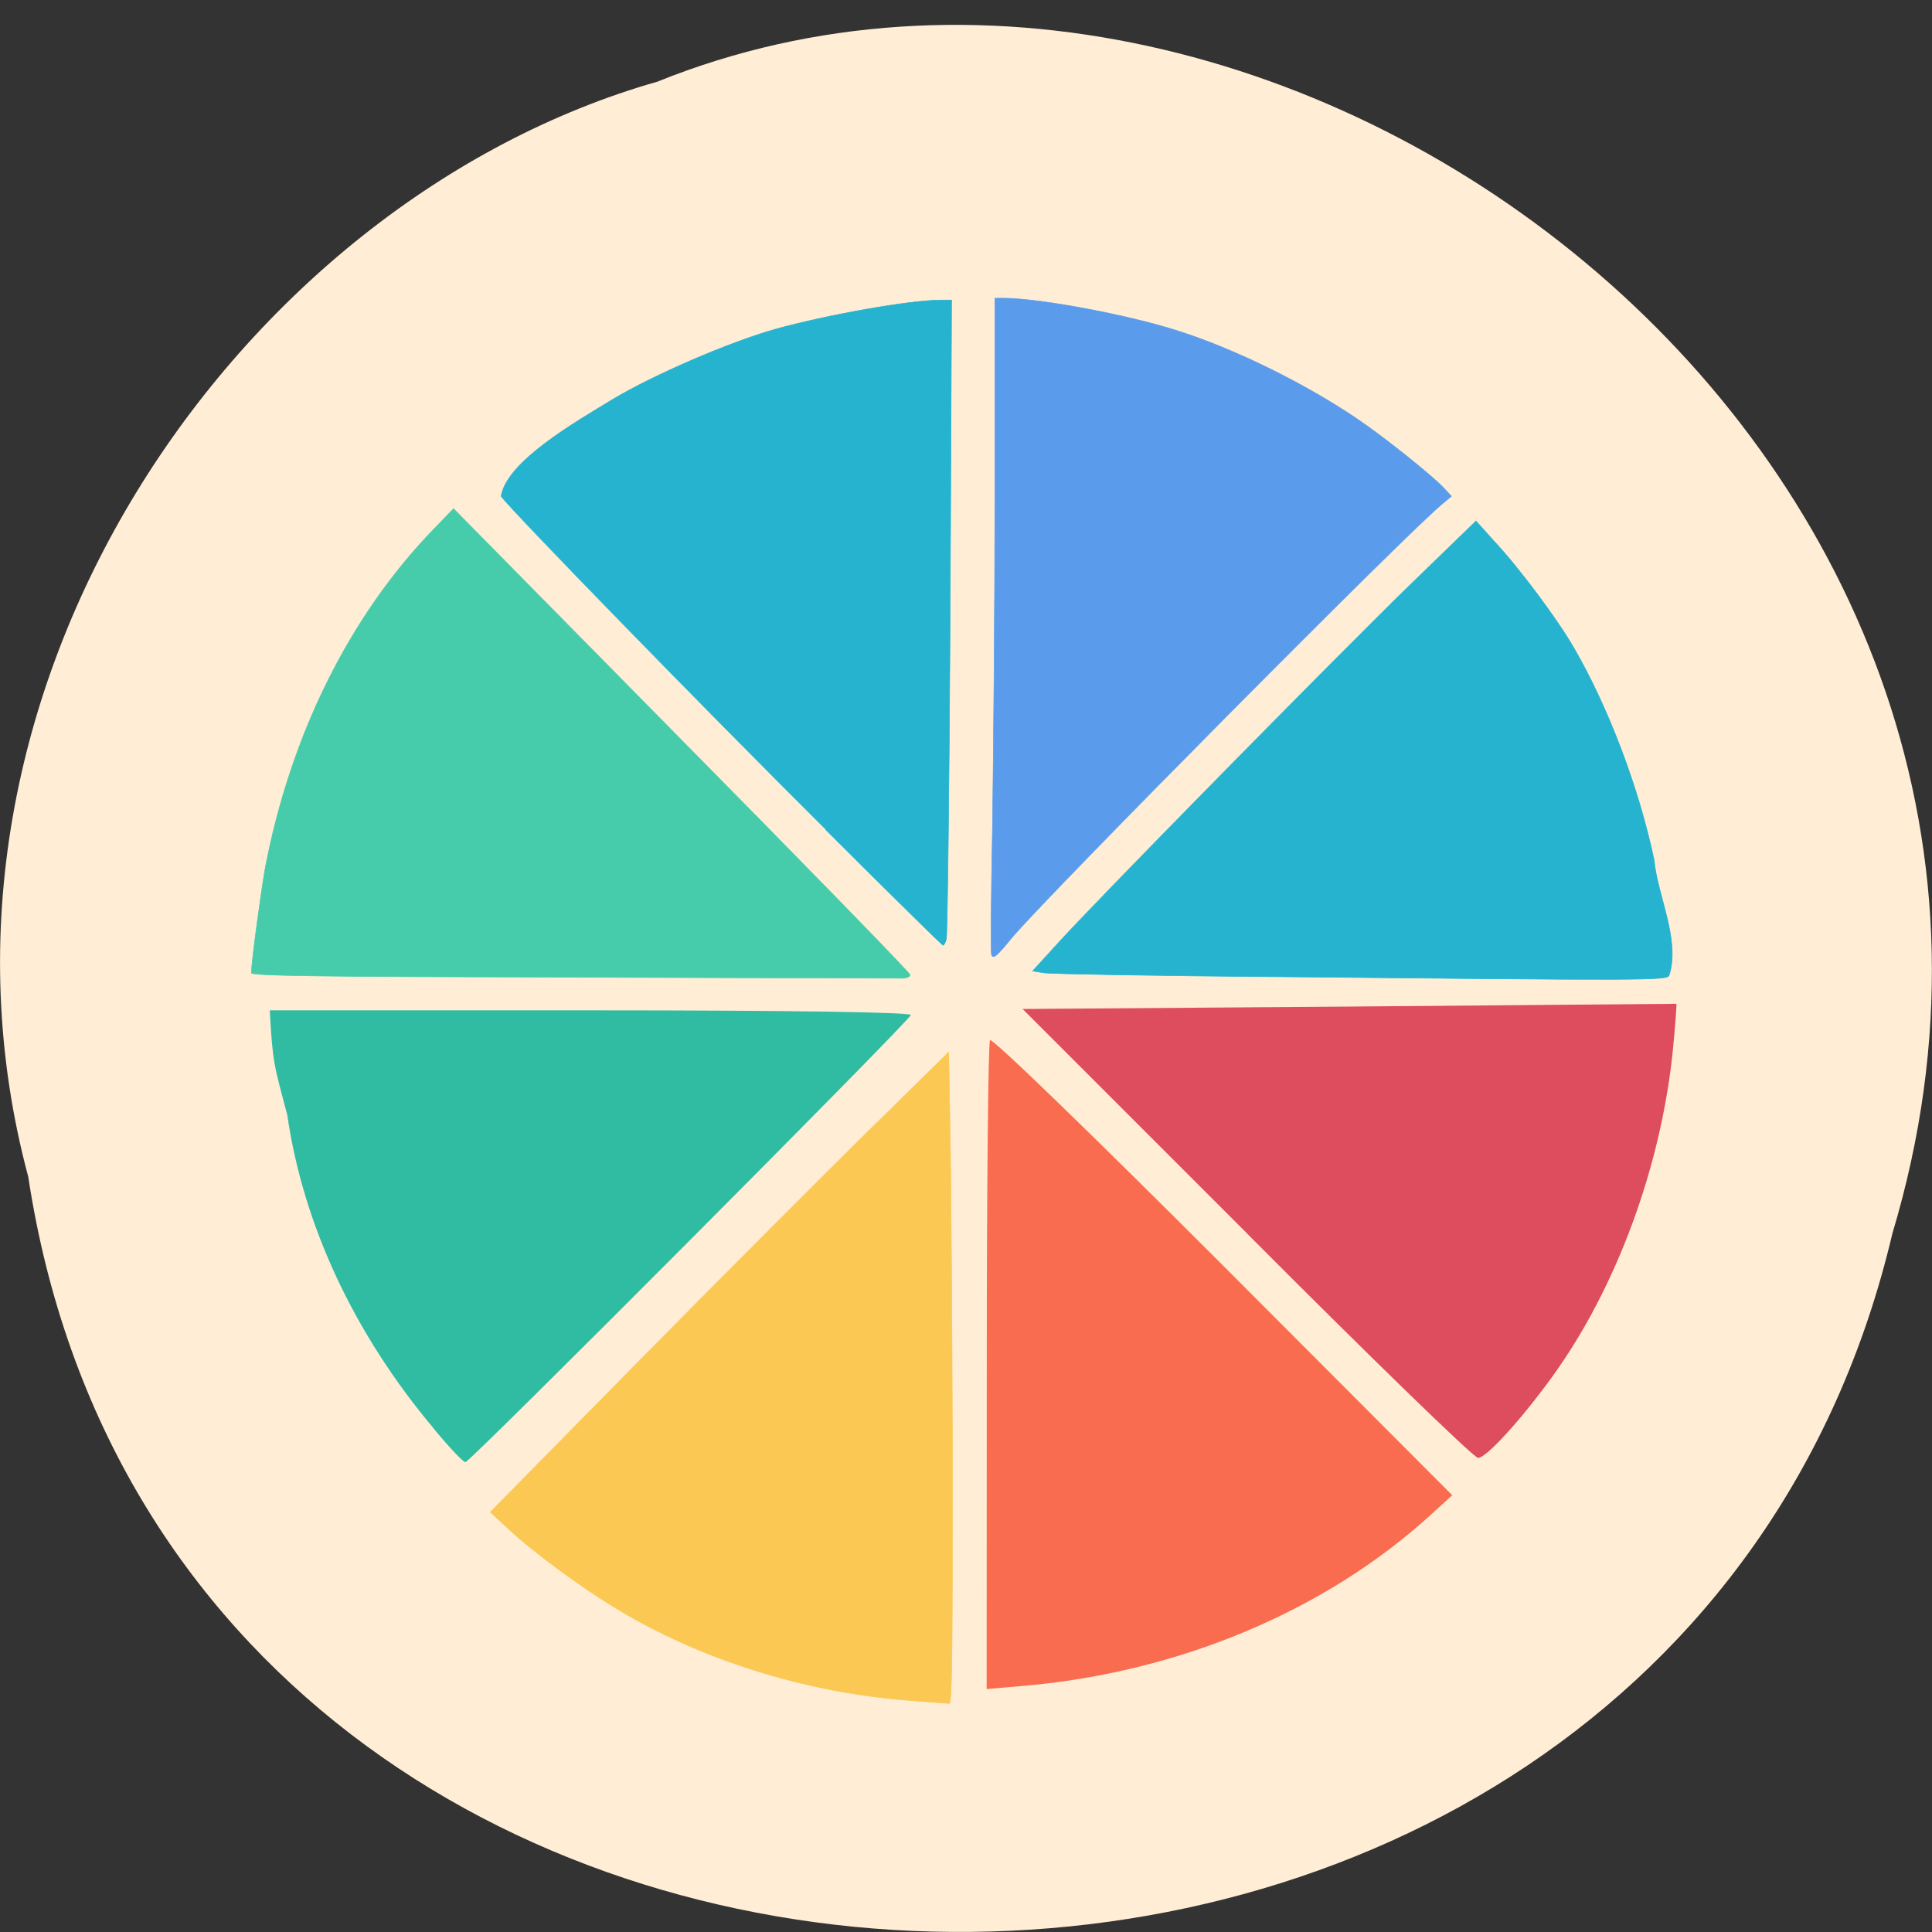 <svg xmlns="http://www.w3.org/2000/svg" viewBox="0 0 16 16"><rect x="0" y="0" width="16" height="16" fill="#333333" stroke="none"/><path d="m 0.234 9.746 c 1.238 8.133 13.574 8.379 15.438 0.469 c 1.922 -6.402 -5.03 -11.637 -10.227 -9.539 c -3.48 0.992 -6.289 5.05 -5.211 9.07" fill="#ffeed5"/><path d="m 8.172 11.313 c 0 -1.469 0.012 -2.684 0.027 -2.699 c 0.02 -0.02 0.887 0.824 1.93 1.867 l 1.898 1.902 l -0.18 0.164 c -0.871 0.793 -2.078 1.301 -3.363 1.414 l -0.313 0.027" fill="#f96c4f"/><path d="m 3.59 11.828 c -0.656 -0.781 -1.078 -1.68 -1.211 -2.594 c -0.109 -0.414 -0.121 -0.426 -0.145 -0.867 h 2.664 c 1.645 0 2.656 0.016 2.645 0.039 c -0.02 0.059 -3.652 3.703 -3.688 3.703 c -0.02 0 -0.137 -0.125 -0.266 -0.281" fill="#30bca3"/><path d="m 10.328 10.215 l -1.859 -1.859 l 2.703 -0.02 c 1.488 -0.012 2.707 -0.023 2.711 -0.023 c 0.004 0 -0.008 0.164 -0.027 0.363 c -0.094 0.973 -0.469 1.996 -1.01 2.738 c -0.262 0.359 -0.539 0.66 -0.605 0.66 c -0.035 0 -0.895 -0.836 -1.914 -1.859" fill="#de4d5d"/><g stroke-width="0.107" transform="matrix(0.043 0 0 0.043 2.624 2.781)"><path d="m 129.95 119.21 c -0.181 -0.184 -0.091 -11.396 0.181 -24.813 c 0.181 -13.509 0.454 -41.815 0.454 -63.04 v -38.598 h 1.996 c 6.896 0.092 23.774 3.217 33.393 6.341 c 10.98 3.492 24.5 10.201 34.391 16.91 c 5.172 3.492 14.246 10.752 16.606 13.234 l 1.543 1.654 l -1.543 1.287 c -5.989 4.687 -75.77 75.08 -82.938 83.54 c -3.176 3.86 -3.72 4.319 -4.083 3.492" fill="#5a9ceb" stroke="#5a9ceb"/><path d="m 49.19 123.53 c -49 -0.092 -61.795 -0.276 -61.795 -0.827 c 0 -2.02 1.815 -15.347 2.632 -20.03 c 4.9 -25.732 16.243 -48.616 32.395 -65.34 l 3.902 -4.04 l 43.919 44.572 c 24.23 24.538 44.01 44.848 44.01 45.22 c 0 0.368 -0.726 0.643 -1.633 0.643 c -0.817 0 -29.4 -0.092 -63.43 -0.184" fill="#46ccab" stroke="#46ccab"/><path d="m 114.53 262.85 c -20.326 -1.47 -41.11 -7.995 -57.44 -18.1 c -6.624 -4.04 -15.426 -10.569 -19.691 -14.52 l -3.993 -3.676 l 28.947 -29.408 c 15.97 -16.17 35.843 -36.12 44.19 -44.3 l 15.15 -14.888 l 0.272 15.623 c 0.181 8.547 0.363 36.76 0.454 62.768 c 0 37.4 -0.091 47.15 -0.635 47.05 c -0.363 0 -3.63 -0.276 -7.259 -0.551" fill="#fbc853" stroke="#fbc853"/><g fill="#25b3d0" stroke="#25b3d0"><path d="m 98.1 95.13 c -23.865 -23.71 -61.25 -62.13 -62.61 -64.24 c 1.089 -6.709 14.246 -14.245 21.506 -18.656 c 7.985 -4.779 22.504 -11.03 31.31 -13.509 c 9.891 -2.757 25.952 -5.606 31.85 -5.606 h 2.087 l -0.272 60.93 c -0.181 33.452 -0.544 61.39 -0.726 62.13 c -0.181 0.643 -0.454 1.195 -0.635 1.195 c -0.181 0 -10.345 -10.02 -22.595 -22.24"/><path d="m 184.13 123.44 c -22.958 -0.184 -42.739 -0.551 -44.01 -0.735 l -2.269 -0.368 l 4.446 -4.871 c 6.624 -7.444 53.719 -55.32 68.15 -69.39 l 12.795 -12.407 l 3.63 4.04 c 4.809 5.146 12.25 15.16 15.335 20.586 c 6.533 11.304 12.432 26.835 15.335 40.62 c 0.635 6.893 5.082 15.439 2.904 22.24 c -0.363 1.01 -3.448 1.01 -76.31 0.276"/></g></g></svg>